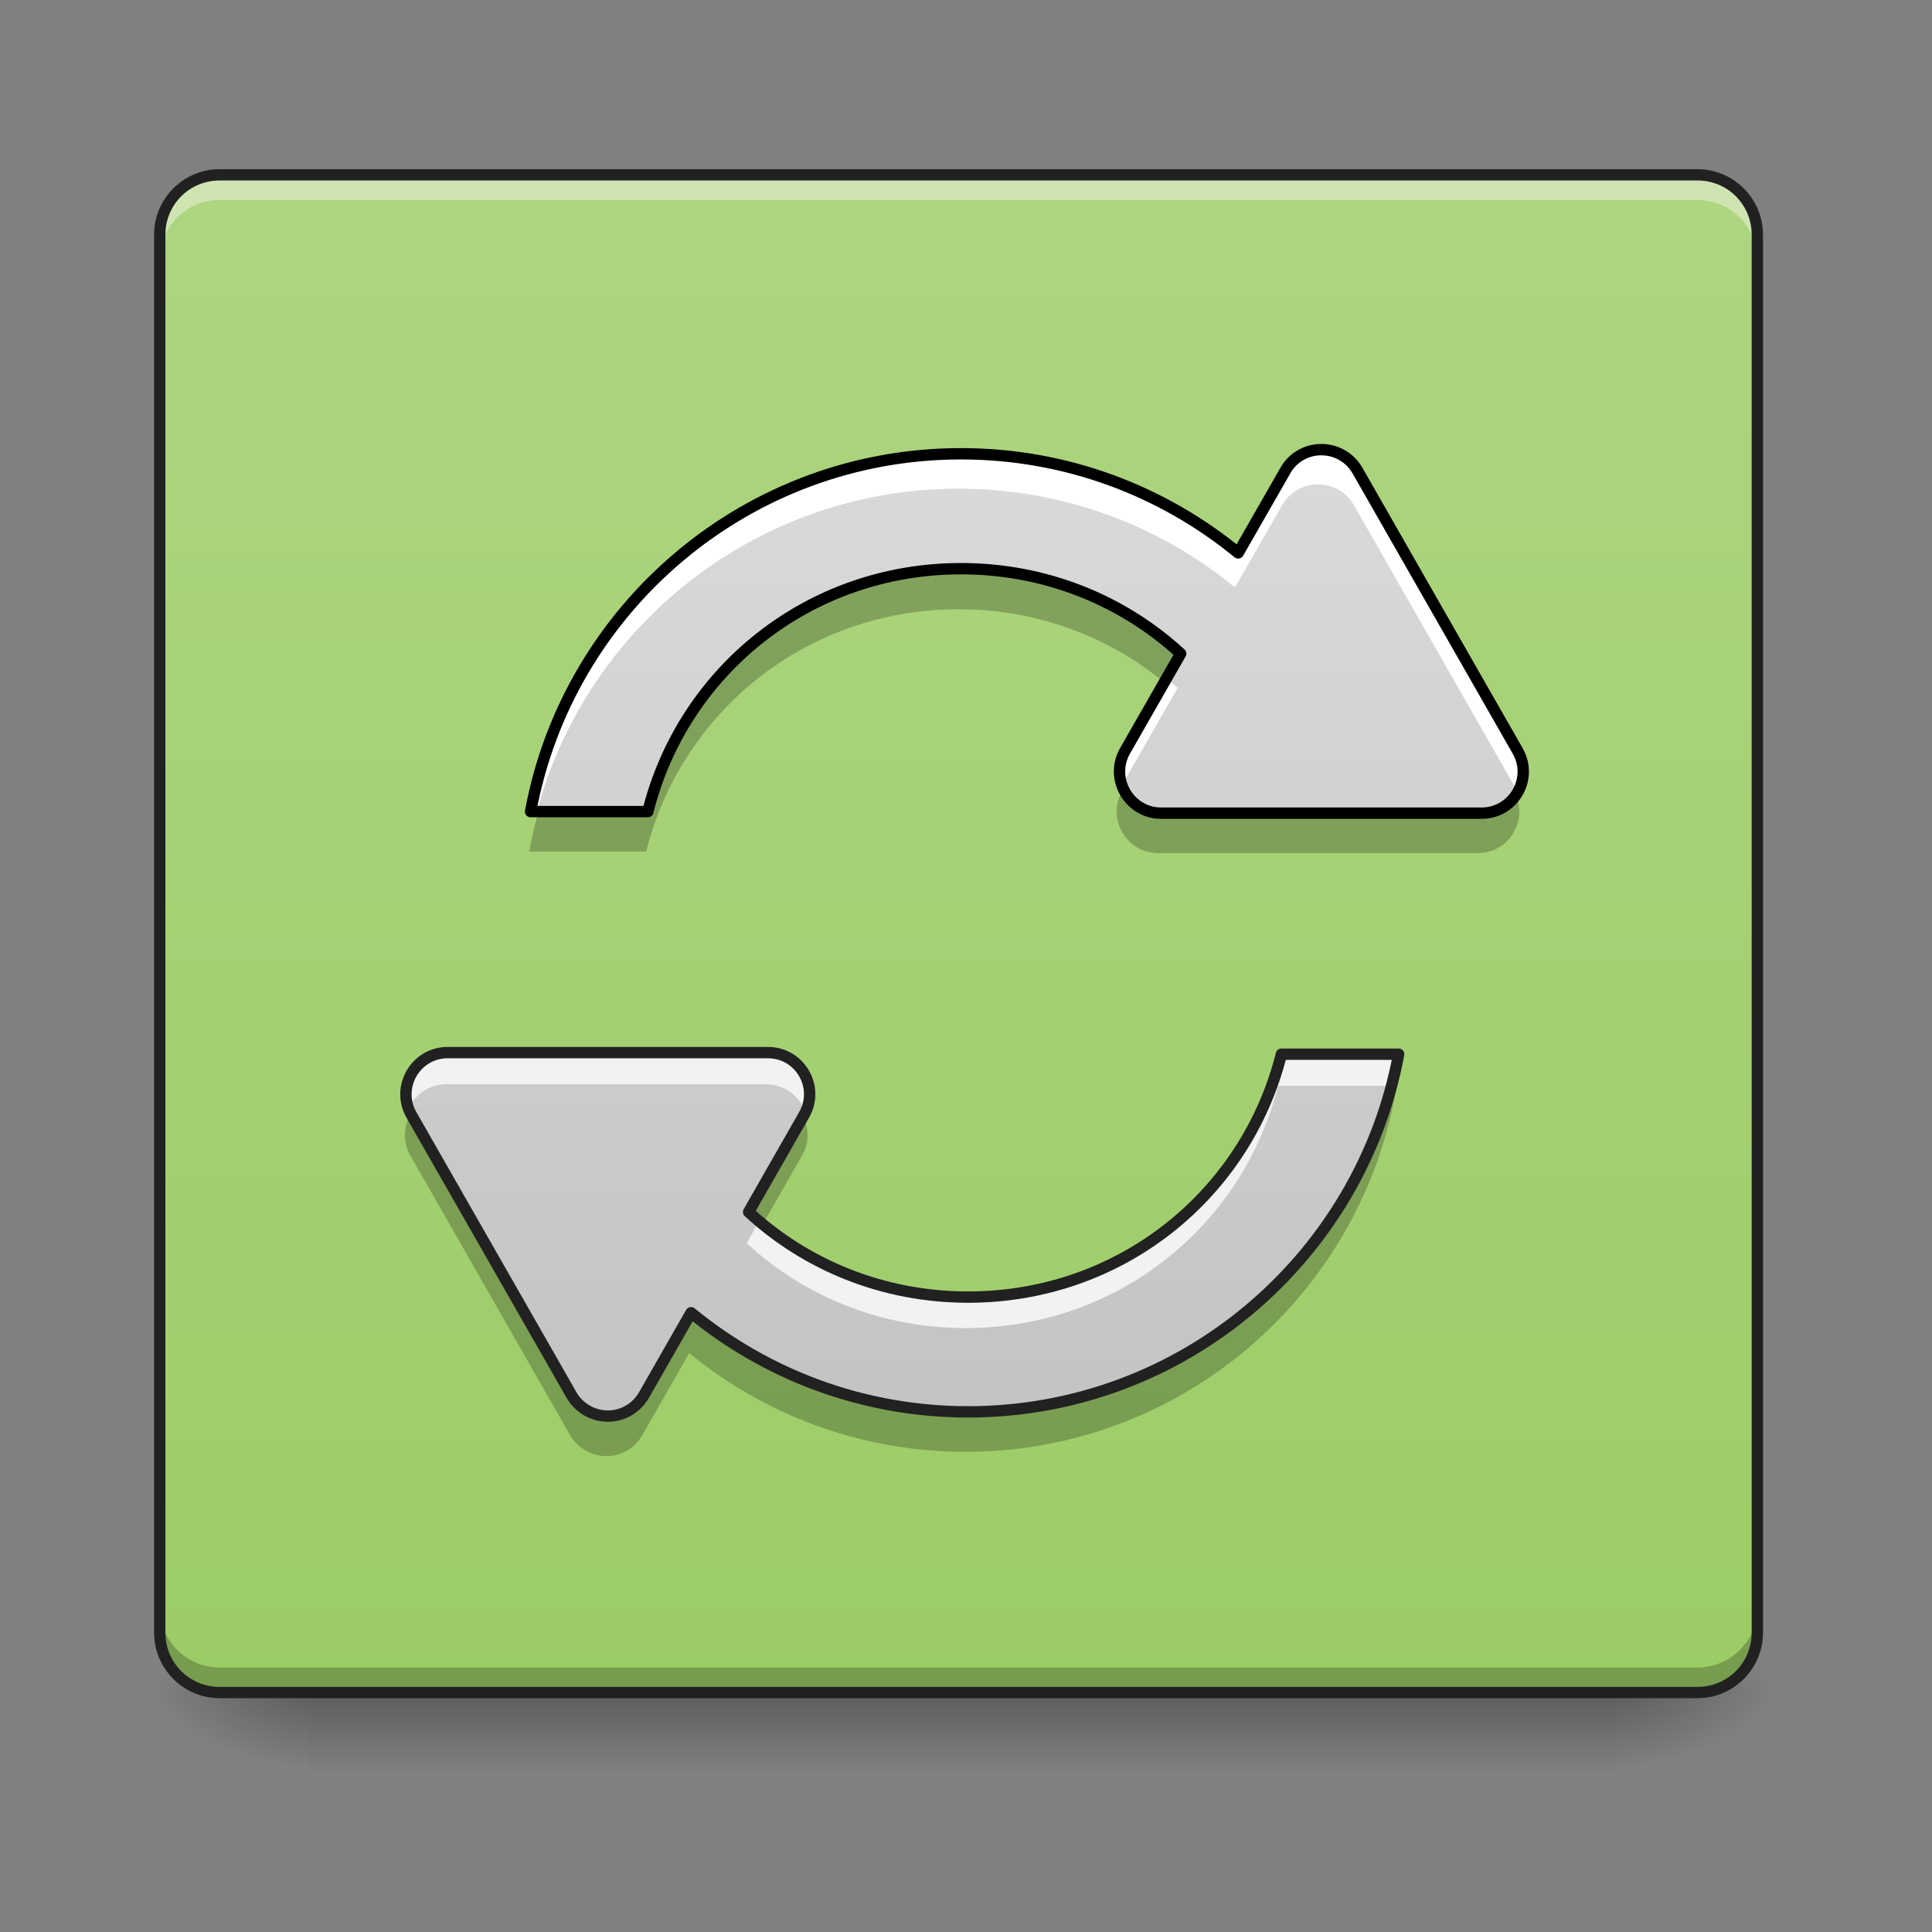 <svg height="48pt" viewBox="0 0 48 48" width="48pt" xmlns="http://www.w3.org/2000/svg" xmlns:xlink="http://www.w3.org/1999/xlink"><rect x="0" y="0" width="48" height="48" fill="#808080" stroke="none"/><linearGradient id="a" gradientUnits="userSpaceOnUse" x1="23.815" x2="23.815" y1="42.051" y2="44.035"><stop offset="0" stop-opacity=".275"/><stop offset="1" stop-opacity="0"/></linearGradient><linearGradient id="b"><stop offset="0" stop-opacity=".314"/><stop offset=".222" stop-opacity=".275"/><stop offset="1" stop-opacity="0"/></linearGradient><radialGradient id="c" cx="450.909" cy="189.579" gradientTransform="matrix(0 -.117 -.211 -0 79.684 95.393)" gradientUnits="userSpaceOnUse" r="21.167" xlink:href="#b"/><radialGradient id="d" cx="450.909" cy="189.579" gradientTransform="matrix(-0 .117 .211 0 -31.807 -11.291)" gradientUnits="userSpaceOnUse" r="21.167" xlink:href="#b"/><radialGradient id="e" cx="450.909" cy="189.579" gradientTransform="matrix(-0 -.117 .211 -0 -31.807 95.393)" gradientUnits="userSpaceOnUse" r="21.167" xlink:href="#b"/><radialGradient id="f" cx="450.909" cy="189.579" gradientTransform="matrix(0 .117 -.211 0 79.684 -11.291)" gradientUnits="userSpaceOnUse" r="21.167" xlink:href="#b"/><linearGradient id="g" gradientUnits="userSpaceOnUse" x1="23.815" x2="23.815" y1="42.051" y2="4.344"><stop offset="0" stop-color="#9ccc65"/><stop offset="1" stop-color="#aed581"/></linearGradient><linearGradient id="h" gradientUnits="userSpaceOnUse" x1="23.815" x2="23.815" y1="42.051" y2="4.344"><stop offset="0" stop-color="#bdbdbd"/><stop offset="1" stop-color="#e0e0e0"/></linearGradient><path d="m7.691 42.051h32.496v1.984h-32.496zm0 0" fill="url(#a)"/><path d="m40.188 42.051h3.969v-1.984h-3.969zm0 0" fill="url(#c)"/><path d="m7.691 42.051h-3.969v1.984h3.969zm0 0" fill="url(#d)"/><path d="m7.691 42.051h-3.969v-1.984h3.969zm0 0" fill="url(#e)"/><path d="m40.188 42.051h3.969v1.984h-3.969zm0 0" fill="url(#f)"/><path d="m5.457 4.344h36.715c.82 0 1.488.668 1.488 1.488v34.73c0 .82-.668 1.488-1.488 1.488h-36.715c-.82 0-1.488-.668-1.488-1.488v-34.73c0-.82.668-1.488 1.488-1.488zm0 0" fill="url(#g)"/><path d="m3.969 39.941v.496c0 .824.664 1.488 1.488 1.488h36.715c.824 0 1.488-.664 1.488-1.488v-.496c0 .824-.664 1.488-1.488 1.488h-36.715c-.824 0-1.488-.664-1.488-1.488zm0 0" fill-opacity=".235"/><path d="m5.457 4.473c-.824 0-1.488.664-1.488 1.488v.496c0-.824.664-1.488 1.488-1.488h36.715c.824 0 1.488.664 1.488 1.488v-.496c0-.824-.664-1.488-1.488-1.488zm0 0" fill="#fff" fill-opacity=".392"/><path d="m5.457 4.203c-.898 0-1.629.73-1.629 1.629v34.73c0 .898.73 1.629 1.629 1.629h36.715c.898 0 1.629-.73 1.629-1.629v-34.73c0-.898-.73-1.629-1.629-1.629zm0 .281h36.715c.75 0 1.348.598 1.348 1.348v34.73c0 .75-.598 1.348-1.348 1.348h-36.715c-.75 0-1.348-.598-1.348-1.348v-34.73c0-.75.598-1.348 1.348-1.348zm0 0" fill="#212121"/><path d="m32.73 11.195c-.012 0-.023 0-.035 0-.352.016-.672.211-.844.52l-1.168 2.039c-1.871-1.535-4.262-2.457-6.867-2.457-5.309 0-9.734 3.824-10.668 8.867h2.906c.871-3.48 3.988-6.02 7.762-6.02 2.109 0 4.02.797 5.441 2.105l-1.379 2.41c-.391.688.105 1.543.898 1.543h7.938c.793 0 1.289-.855.895-1.543l-3.969-6.945c-.188-.328-.535-.527-.91-.52zm0 0" fill="url(#h)"/><path d="m15.074 35.145h.039c.352-.02.668-.215.844-.52l1.168-2.043c1.871 1.535 4.262 2.457 6.867 2.457 5.309 0 9.734-3.824 10.668-8.863h-2.906c-.871 3.48-3.988 6.02-7.762 6.02-2.113 0-4.02-.797-5.441-2.109l1.375-2.406c.395-.688-.102-1.543-.895-1.543h-7.938c-.793 0-1.289.855-.898 1.543l3.969 6.945c.188.324.539.523.91.52zm0 0" fill="url(#h)"/><path d="m32.73 11.195c-.012 0-.023 0-.035 0-.352.016-.672.211-.844.52l-1.168 2.039c-1.871-1.535-4.262-2.457-6.867-2.457-5.309 0-9.734 3.824-10.668 8.867h.188c1.246-4.621 5.469-8.023 10.48-8.023 2.605 0 4.996.918 6.867 2.453l1.168-2.039c.172-.309.492-.504.844-.52h.035c.375-.008.723.191.91.52l3.969 6.945c.02.031.031.059.047.09.125-.281.129-.621-.047-.93l-3.969-6.945c-.188-.328-.535-.527-.91-.52zm-3.793 5.617-1.059 1.848c-.176.309-.172.648-.043.93.012-.031.027-.059.043-.09l1.379-2.406c-.105-.098-.211-.191-.32-.281zm0 0" fill="#fff"/><path d="m23.816 14.145c-3.773 0-6.891 2.539-7.762 6.02h-2.676c-.09.324-.168.656-.23.992h2.906c.871-3.48 3.988-6.02 7.762-6.02 1.93 0 3.688.664 5.059 1.777l.383-.664c-1.422-1.309-3.332-2.105-5.441-2.105zm4.055 5.523c-.375.684.117 1.527.906 1.527h7.938c.785 0 1.281-.844.902-1.527-.168.309-.496.535-.902.535h-7.938c-.406 0-.734-.227-.906-.535zm0 0" fill-opacity=".235"/><path d="m349.092-95.595c-.125 0-.25 0-.375 0-3.75.167-7.166 2.25-8.999 5.541l-12.457 21.748c-19.956-16.373-45.454-26.206-73.243-26.206-56.62 0-103.823 40.788-113.781 94.574h30.997c9.291-37.121 42.538-64.202 82.784-64.202 22.498 0 42.871 8.499 58.036 22.456l-14.707 25.706c-4.166 7.333 1.125 16.457 9.582 16.457h84.659c8.458 0 13.749-9.124 9.541-16.457l-42.329-74.076c-2-3.5-5.708-5.624-9.707-5.541zm0 0" fill="none" stroke="#000" stroke-linejoin="round" stroke-width="3" transform="matrix(.094 0 0 .094 0 20.158)"/><path d="m11.094 26.137c-.75 0-1.234.766-.953 1.43.152-.359.508-.629.953-.629h7.938c.445 0 .797.27.949.629.285-.664-.199-1.43-.949-1.43zm20.66.039c-.871 3.48-3.988 6.02-7.762 6.02-1.965 0-3.75-.691-5.137-1.844l-.305.535c1.422 1.312 3.328 2.109 5.441 2.109 3.773 0 6.891-2.539 7.762-6.02h2.727c.07-.266.129-.531.18-.801zm0 0" fill="#f2f2f2"/><path d="m34.426 27.207c-1.293 4.543-5.48 7.871-10.434 7.871-2.605 0-4.996-.922-6.867-2.453l-1.168 2.039c-.176.305-.492.504-.844.52-.016 0-.027 0-.039 0-.371.004-.723-.191-.91-.52l-3.969-6.945c0-.004-.004-.012-.008-.016-.16.297-.184.672.008 1.008l3.969 6.945c.188.328.539.523.91.52h.039c.352-.016.668-.211.844-.52l1.168-2.039c1.871 1.535 4.262 2.453 6.867 2.453 5.309 0 9.734-3.824 10.668-8.863zm-14.492.496c0 .004-.004.012-.008.016l-1.375 2.406c.121.113.25.223.379.328l.996-1.742c.191-.336.172-.711.008-1.008zm0 0" fill-opacity=".235"/><path d="m160.776 159.839h.417c3.75-.208 7.124-2.291 8.999-5.541l12.457-21.79c19.956 16.373 45.454 26.206 73.243 26.206 56.62 0 103.823-40.788 113.781-94.533h-30.997c-9.291 37.121-42.538 64.202-82.784 64.202-22.54 0-42.871-8.499-58.036-22.498l14.665-25.664c4.208-7.333-1.083-16.457-9.541-16.457h-84.659c-8.458 0-13.749 9.124-9.582 16.457l42.329 74.076c2 3.458 5.749 5.583 9.707 5.541zm0 0" fill="none" stroke="#212121" stroke-linejoin="round" stroke-width="3" transform="matrix(.094 0 0 .094 0 20.158)"/></svg>